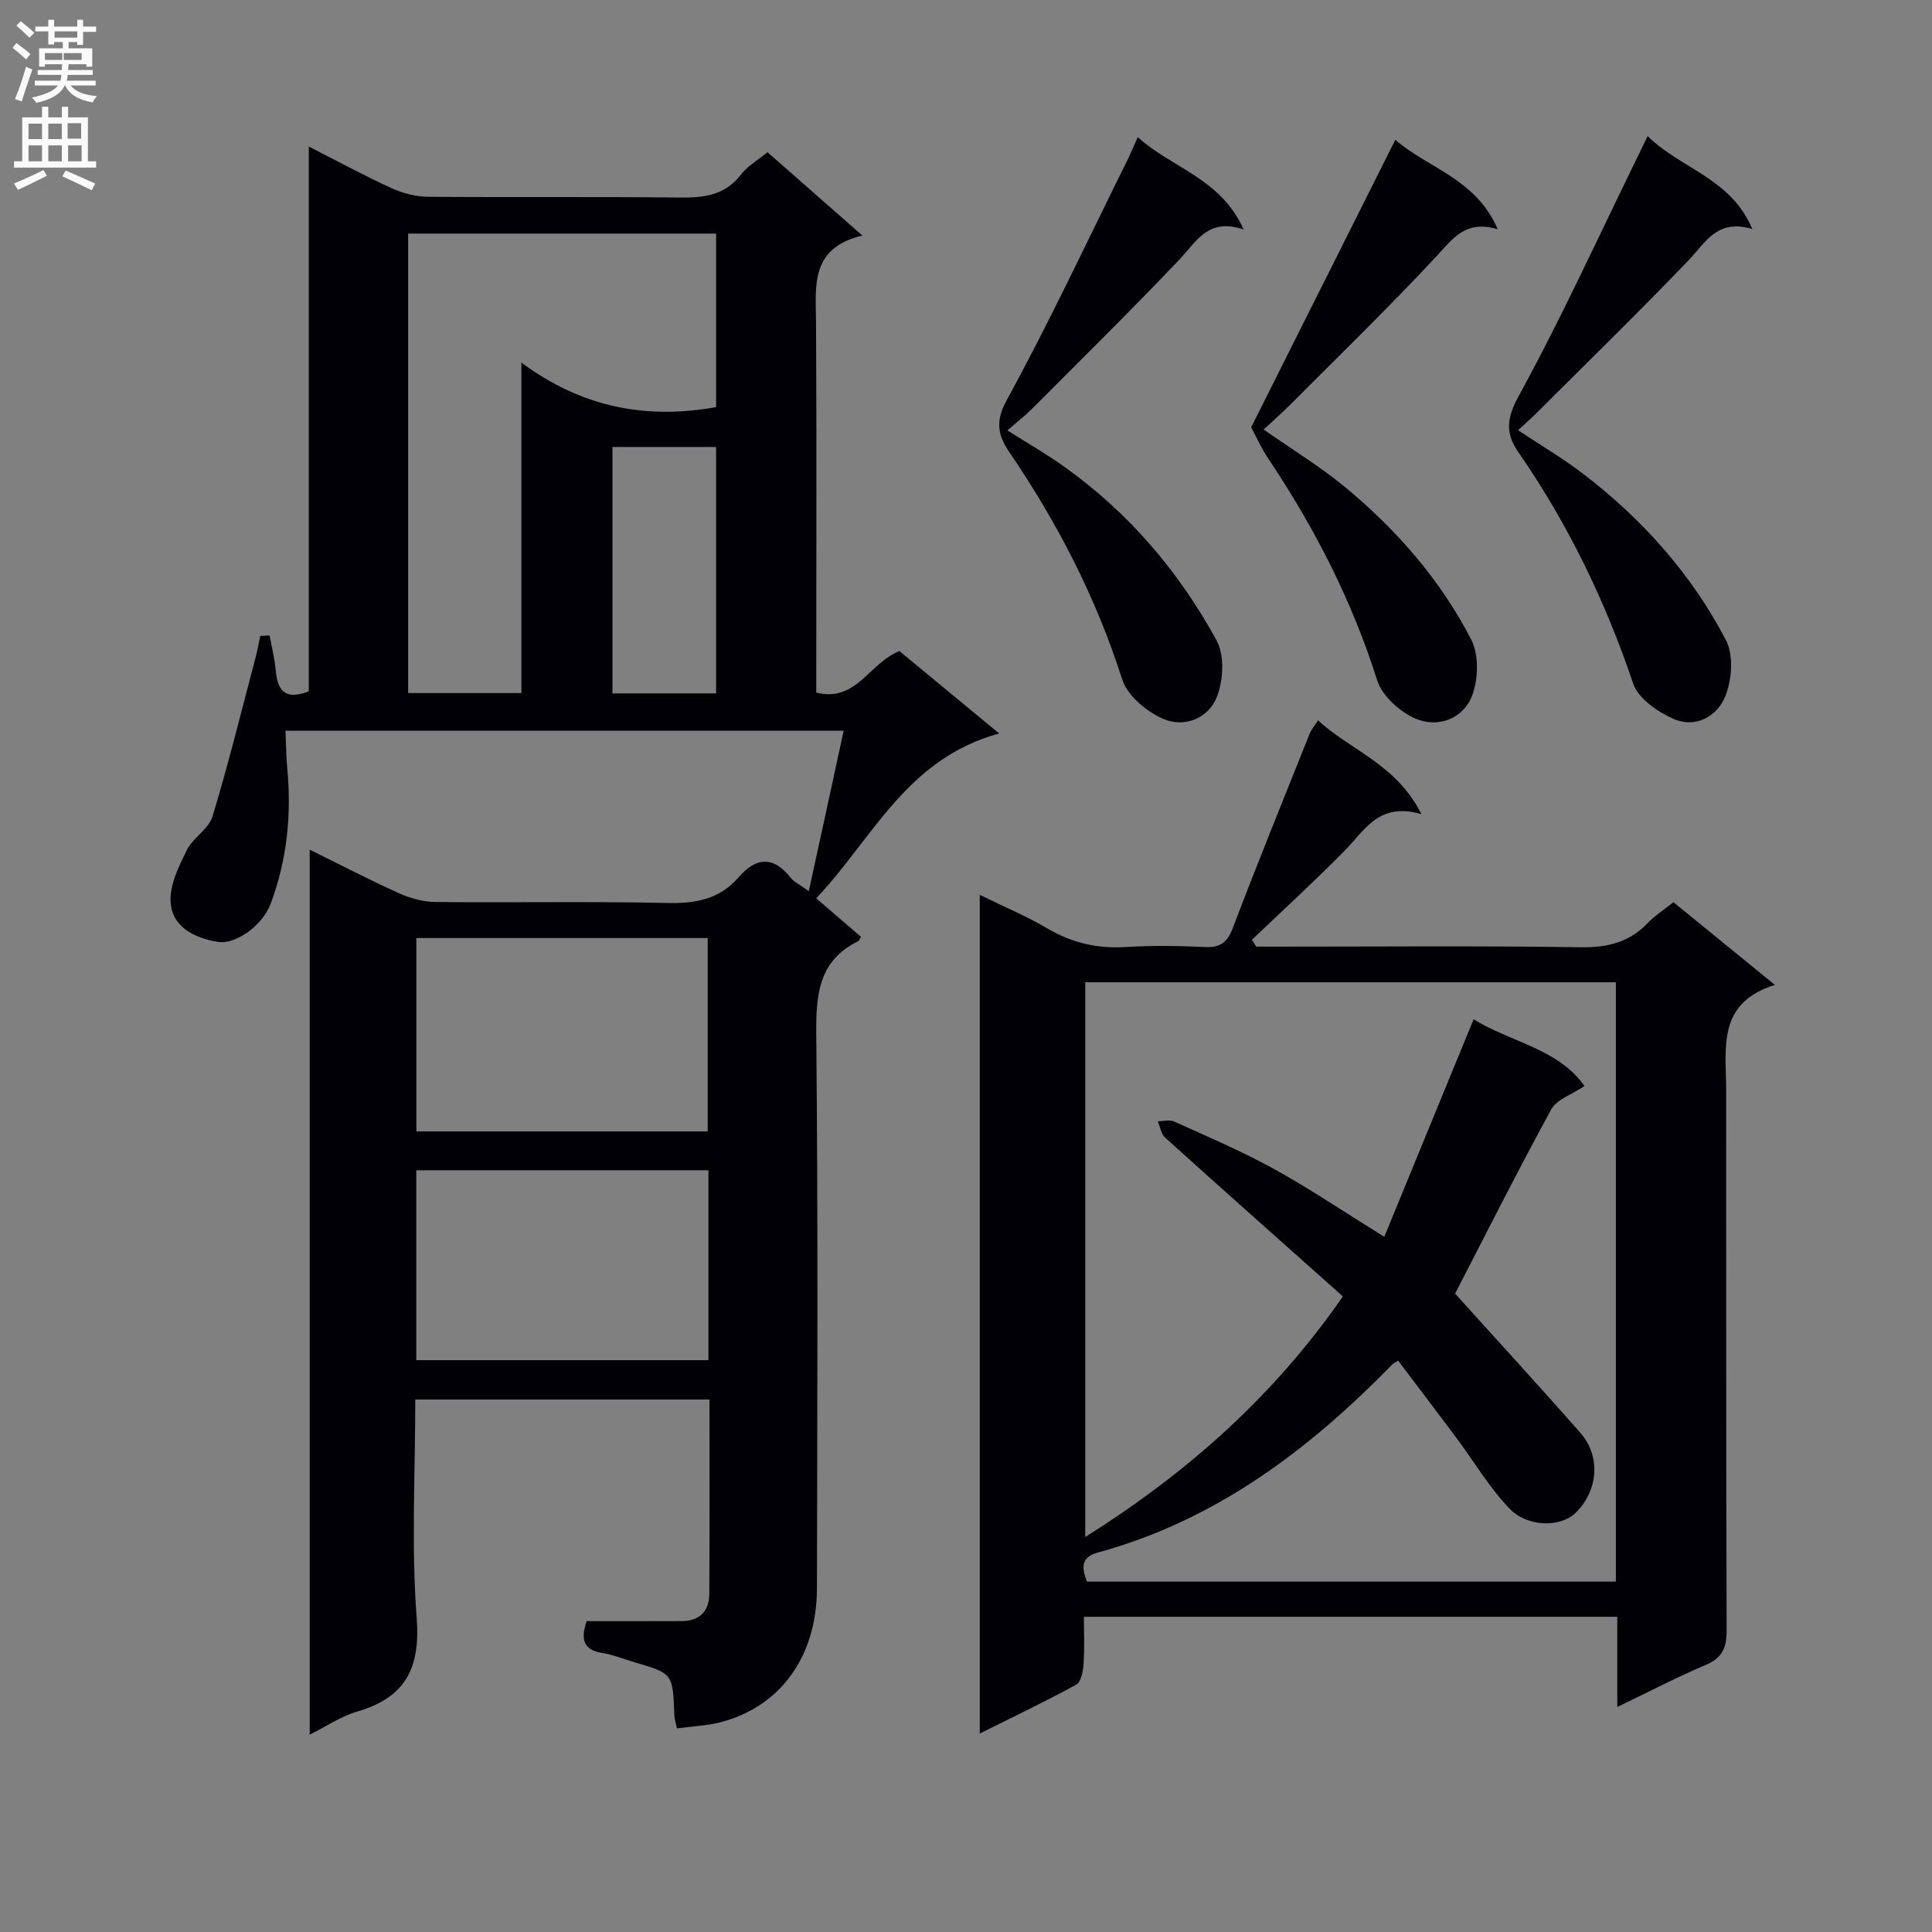 <svg enable-background="new 0 0 400 400" viewBox="0 0 400 400" xmlns="http://www.w3.org/2000/svg"><rect x="0" y="0" width="400" height="400" fill="#808080" stroke="none"/><g fill="#010105"><path d="m174.67 151.29c-39.03 0-76.97 0-115.57 0 .13 2.74.14 5.33.38 7.9.91 9.56-.08 18.9-3.43 27.9-1.67 4.49-7.25 8.55-11 7.91-4.81-.82-9.46-3.04-9.73-8.35-.18-3.5 1.71-7.3 3.35-10.63 1.27-2.58 4.52-4.35 5.32-6.96 3.31-10.91 6.03-22 8.95-33.03.38-1.44.63-2.91.94-4.36.65-.04 1.3-.07 1.94-.11.43 2.39 1.04 4.76 1.26 7.17.36 4.05 1.76 6.37 6.85 4.41 0-37.15 0-74.53 0-112.8 6.22 3.17 11.57 6.08 17.1 8.6 2.33 1.06 5.04 1.78 7.58 1.8 17.33.15 34.66-.04 51.99.16 5.06.06 9.47-.4 12.83-4.78 1.36-1.77 3.47-2.97 5.47-4.61 6.37 5.59 12.56 11.03 19.65 17.26-10.87 2.6-9.65 10.39-9.6 17.94.14 23.66.05 47.33.05 70.99v5.69c8.31 2.09 10.92-6.11 17.22-8.59 6.23 5.14 12.81 10.59 20.65 17.06-19.24 5.23-26.21 21.83-37.88 34.12 3.64 3.14 6.49 5.6 9.27 7.99-.35.59-.4.8-.52.86-8.36 4.09-8.82 11.2-8.74 19.51.38 38.16.21 76.32.14 114.49-.03 14.08-7.5 24.46-19.85 27.71-2.87.75-5.9.86-9.14 1.3-.19-.98-.51-1.89-.54-2.81-.31-8.54-.3-8.54-8.22-10.87-2.23-.66-4.42-1.56-6.7-1.93-3.77-.61-4.58-2.62-3.23-6.59 6.48 0 13.12.03 19.75-.01 3.67-.02 5.62-2.09 5.64-5.61.09-13.31.04-26.61.04-40.26-20.43 0-40.49 0-60.91 0 0 15.28-.85 30.33.29 45.22.8 10.51-2.39 16.49-12.37 19.4-3.26.95-6.21 2.98-9.78 4.76 0-61.24 0-121.93 0-183.23 6.31 3.11 12.3 6.23 18.45 9.01 2.33 1.05 5.03 1.8 7.56 1.83 16 .16 32-.15 47.99.2 5.84.13 10.82-.73 14.75-5.27 3.63-4.19 7.19-4.55 10.83.05.69.87 1.83 1.38 3.75 2.77 2.47-11.26 4.77-21.87 7.22-33.21zm-90.17-102.93v95.13h23.45c0-22.55 0-44.78 0-68.42 12.64 9.37 25.91 11.79 40.31 9.22 0-11.97 0-23.88 0-35.93-21.4 0-42.47 0-63.76 0zm1.7 145.85v40.04h60.32c0-13.55 0-26.75 0-40.04-20.2 0-39.98 0-60.32 0zm-.01 87.4h60.48c0-13.3 0-26.2 0-39.32-20.27 0-40.28 0-60.48 0zm62.07-138.05c0-17.12 0-33.98 0-51.02-7.33 0-14.34 0-21.46 0v51.02z"/><path d="m334.84 353.41c0-6.75 0-12.55 0-18.67-36.73 0-73.14 0-110.43 0 0 3.27.16 6.53-.07 9.76-.1 1.5-.52 3.74-1.53 4.29-6.36 3.49-12.92 6.61-19.96 10.12 0-58.11 0-115.35 0-173.64 5.04 2.47 9.7 4.42 14.03 6.97 5.06 2.98 10.3 4.19 16.15 3.83 5.48-.34 11-.25 16.48 0 3.18.15 4.6-.96 5.74-3.97 5.13-13.49 10.57-26.86 15.93-40.27.3-.74.86-1.37 1.71-2.69 6.78 6.26 16.21 9.06 21.4 19.42-8.81-2.56-11.7 3.3-15.8 7.47-6.25 6.35-12.84 12.38-19.29 18.54.29.47.59.95.88 1.42h4.75c20.82 0 41.65-.19 62.46.13 5.53.08 10.03-1.01 13.86-5.02 1.48-1.54 3.33-2.72 5.32-4.31 6.68 5.45 13.33 10.87 21 17.12-12.03 3.77-10.1 13.04-10.09 21.63.04 37.31-.04 74.62.1 111.94.01 3.62-.84 5.76-4.33 7.23-5.92 2.5-11.64 5.5-18.31 8.7zm-33.58-85.58c8.57 9.5 17.35 19.05 25.91 28.79 4.32 4.91 3.73 12.01-.95 16.59-3.04 2.98-9.85 3.11-13.71-.89-4.2-4.36-7.33-9.74-10.98-14.63-4.01-5.38-8.08-10.71-12.07-15.99-.91.59-1.07.66-1.18.77-17.31 17.75-36.63 32.32-61.02 38.98-3.74 1.02-3.19 3.47-2.21 6.01h109.5c0-41.6 0-82.83 0-124.09-36.78 0-73.19 0-109.86 0v114.86c21.15-13.34 38.95-29.07 53.34-49.82-12.5-11.13-24.69-21.95-36.79-32.86-.85-.76-1.04-2.26-1.54-3.41 1.14 0 2.45-.37 3.4.06 6.95 3.15 14.01 6.14 20.67 9.82 7.48 4.13 14.59 8.94 22.83 14.05 6.22-15.14 12.3-29.95 18.5-45.05 7.5 4.72 17.48 6.04 22.95 13.83-2.62 1.77-5.74 2.75-6.87 4.82-6.9 12.62-13.37 25.5-19.92 38.16z"/><path d="m259.04 88.47c10.16-20.28 19.89-39.68 29.85-59.54 6.57 5.84 16.63 7.95 21.2 18.53-6.74-2-9.31 1.99-12.72 5.64-9.85 10.57-20.23 20.63-30.43 30.87-1.63 1.63-3.37 3.15-5.32 4.96 5.88 4.12 11.83 7.73 17.12 12.13 10.56 8.79 19.56 19.13 25.86 31.36 1.63 3.16 1.49 8.27.15 11.69-1.85 4.74-7.06 6.65-11.69 4.67-3.26-1.4-6.92-4.72-7.94-7.96-5.21-16.49-12.98-31.6-22.55-45.89-1.53-2.31-2.67-4.88-3.53-6.46z"/><path d="m341.12 28.18c6.98 6.85 17.21 8.65 21.68 19.24-7.32-2.19-9.66 2.78-13.19 6.46-10.34 10.79-21.05 21.21-31.63 31.77-1.03 1.03-2.14 1.99-3.69 3.42 4.74 3.15 9.27 5.81 13.42 8.98 12.31 9.4 22.5 20.81 29.65 34.53 1.6 3.08 1.21 8.16-.15 11.56-1.64 4.11-6.12 6.72-10.67 4.72-3.31-1.45-7.36-4.23-8.4-7.32-5.78-17.12-13.53-33.14-23.82-47.98-2.55-3.68-2.5-6.81.05-11.46 8.84-16.13 16.49-32.92 24.59-49.46.57-1.17 1.13-2.34 2.16-4.46z"/><path d="m235.56 28.39c7.04 6.42 17.2 8.5 21.92 19.13-7.38-2.53-9.75 2.5-13.28 6.2-9.95 10.46-20.24 20.6-30.44 30.83-1.49 1.5-3.18 2.8-5.2 4.56 4.24 2.68 8.1 4.89 11.7 7.46 13.37 9.51 23.83 21.74 31.62 36.03 1.67 3.07 1.41 8.21.08 11.64-1.74 4.5-6.78 6.53-11.21 4.56-3.41-1.51-7.35-4.79-8.41-8.13-5.41-16.95-13.41-32.46-23.39-47.09-2.2-3.23-3.03-6.16-.55-10.68 8.84-16.15 16.64-32.86 24.83-49.37.74-1.48 1.37-3.01 2.33-5.14z"/></g><path d="m2.6 9.9.8-1c.9.7 1.9 1.4 2.9 2.3l-.9 1.1c-1.1-1-2-1.8-2.8-2.4zm.5 10.6c.9-2.1 1.6-4.3 2.3-6.7.4.2.8.4 1.3.6-.7 2.1-1.5 4.3-2.2 6.6zm.3-15.2.9-.9c1 .8 2 1.6 2.8 2.4l-1 1c-.9-.9-1.8-1.7-2.7-2.5zm12.6-1.2h1.2v1.4h2.7v1.1h-2.7v2.7h-1.2v-.6h-1.8v1.3h4.9v3.8h-1.2v-.5h-3.7c0 .4-.1.9-.1 1.2h5.1v1h-5.2c0 .5-.1.9-.2 1.2h6v1h-5.2c1.1 1.3 2.9 2 5.5 2.2-.4.4-.7.8-.9 1.3-2.9-.5-4.8-1.6-5.7-3.5h-.1c-.8 1.7-2.7 2.9-5.9 3.6-.2-.4-.6-.8-.9-1.1 2.8-.6 4.6-1.4 5.4-2.5h-4.8v-1h5.3c.1-.3.2-.7.2-1.2h-4.9v-1h5c0-.4 0-.8.1-1.2h-3.6v.5h-1.2v-3.8h4.9v-1.3h-1.8v.5h-1.2v-2.7h-2.7v-1h2.7v-1.4h1.2v1.4h4.8zm-6.7 8.3h3.6c0-.4 0-.9 0-1.4h-3.6zm1.9-4.6h4.8v-1.3h-4.7v1.3zm6.7 3.2h-4.7v1.4h3.7v-1.4z" fill="#fbfafa"/><path d="m8.7 22.1h1.3v2.2h2.8v-2.2h1.3v2.2h4.1v9.1h1.7v1.3h-17v-1.3h1.7v-9.1h4.1zm.3 13.1.7 1.2c-1.8.9-3.8 1.9-6 2.9-.2-.4-.5-.8-.8-1.3 2.3-1 4.4-1.9 6.1-2.8zm-3.1-6.4h2.8v-3.2h-2.8zm0 4.6h2.8v-3.3h-2.8zm4.1-4.6h2.8v-3.2h-2.8zm0 4.6h2.8v-3.3h-2.8zm3.6 1.9c2.1.9 4.1 1.8 6.1 2.7l-.7 1.4c-2.2-1.1-4.2-2-6.1-2.9zm3.2-9.8h-2.8v3.2h2.8v-3.1zm-2.7 7.9h2.8v-3.3h-2.8z" fill="#fbfafa"/></svg>